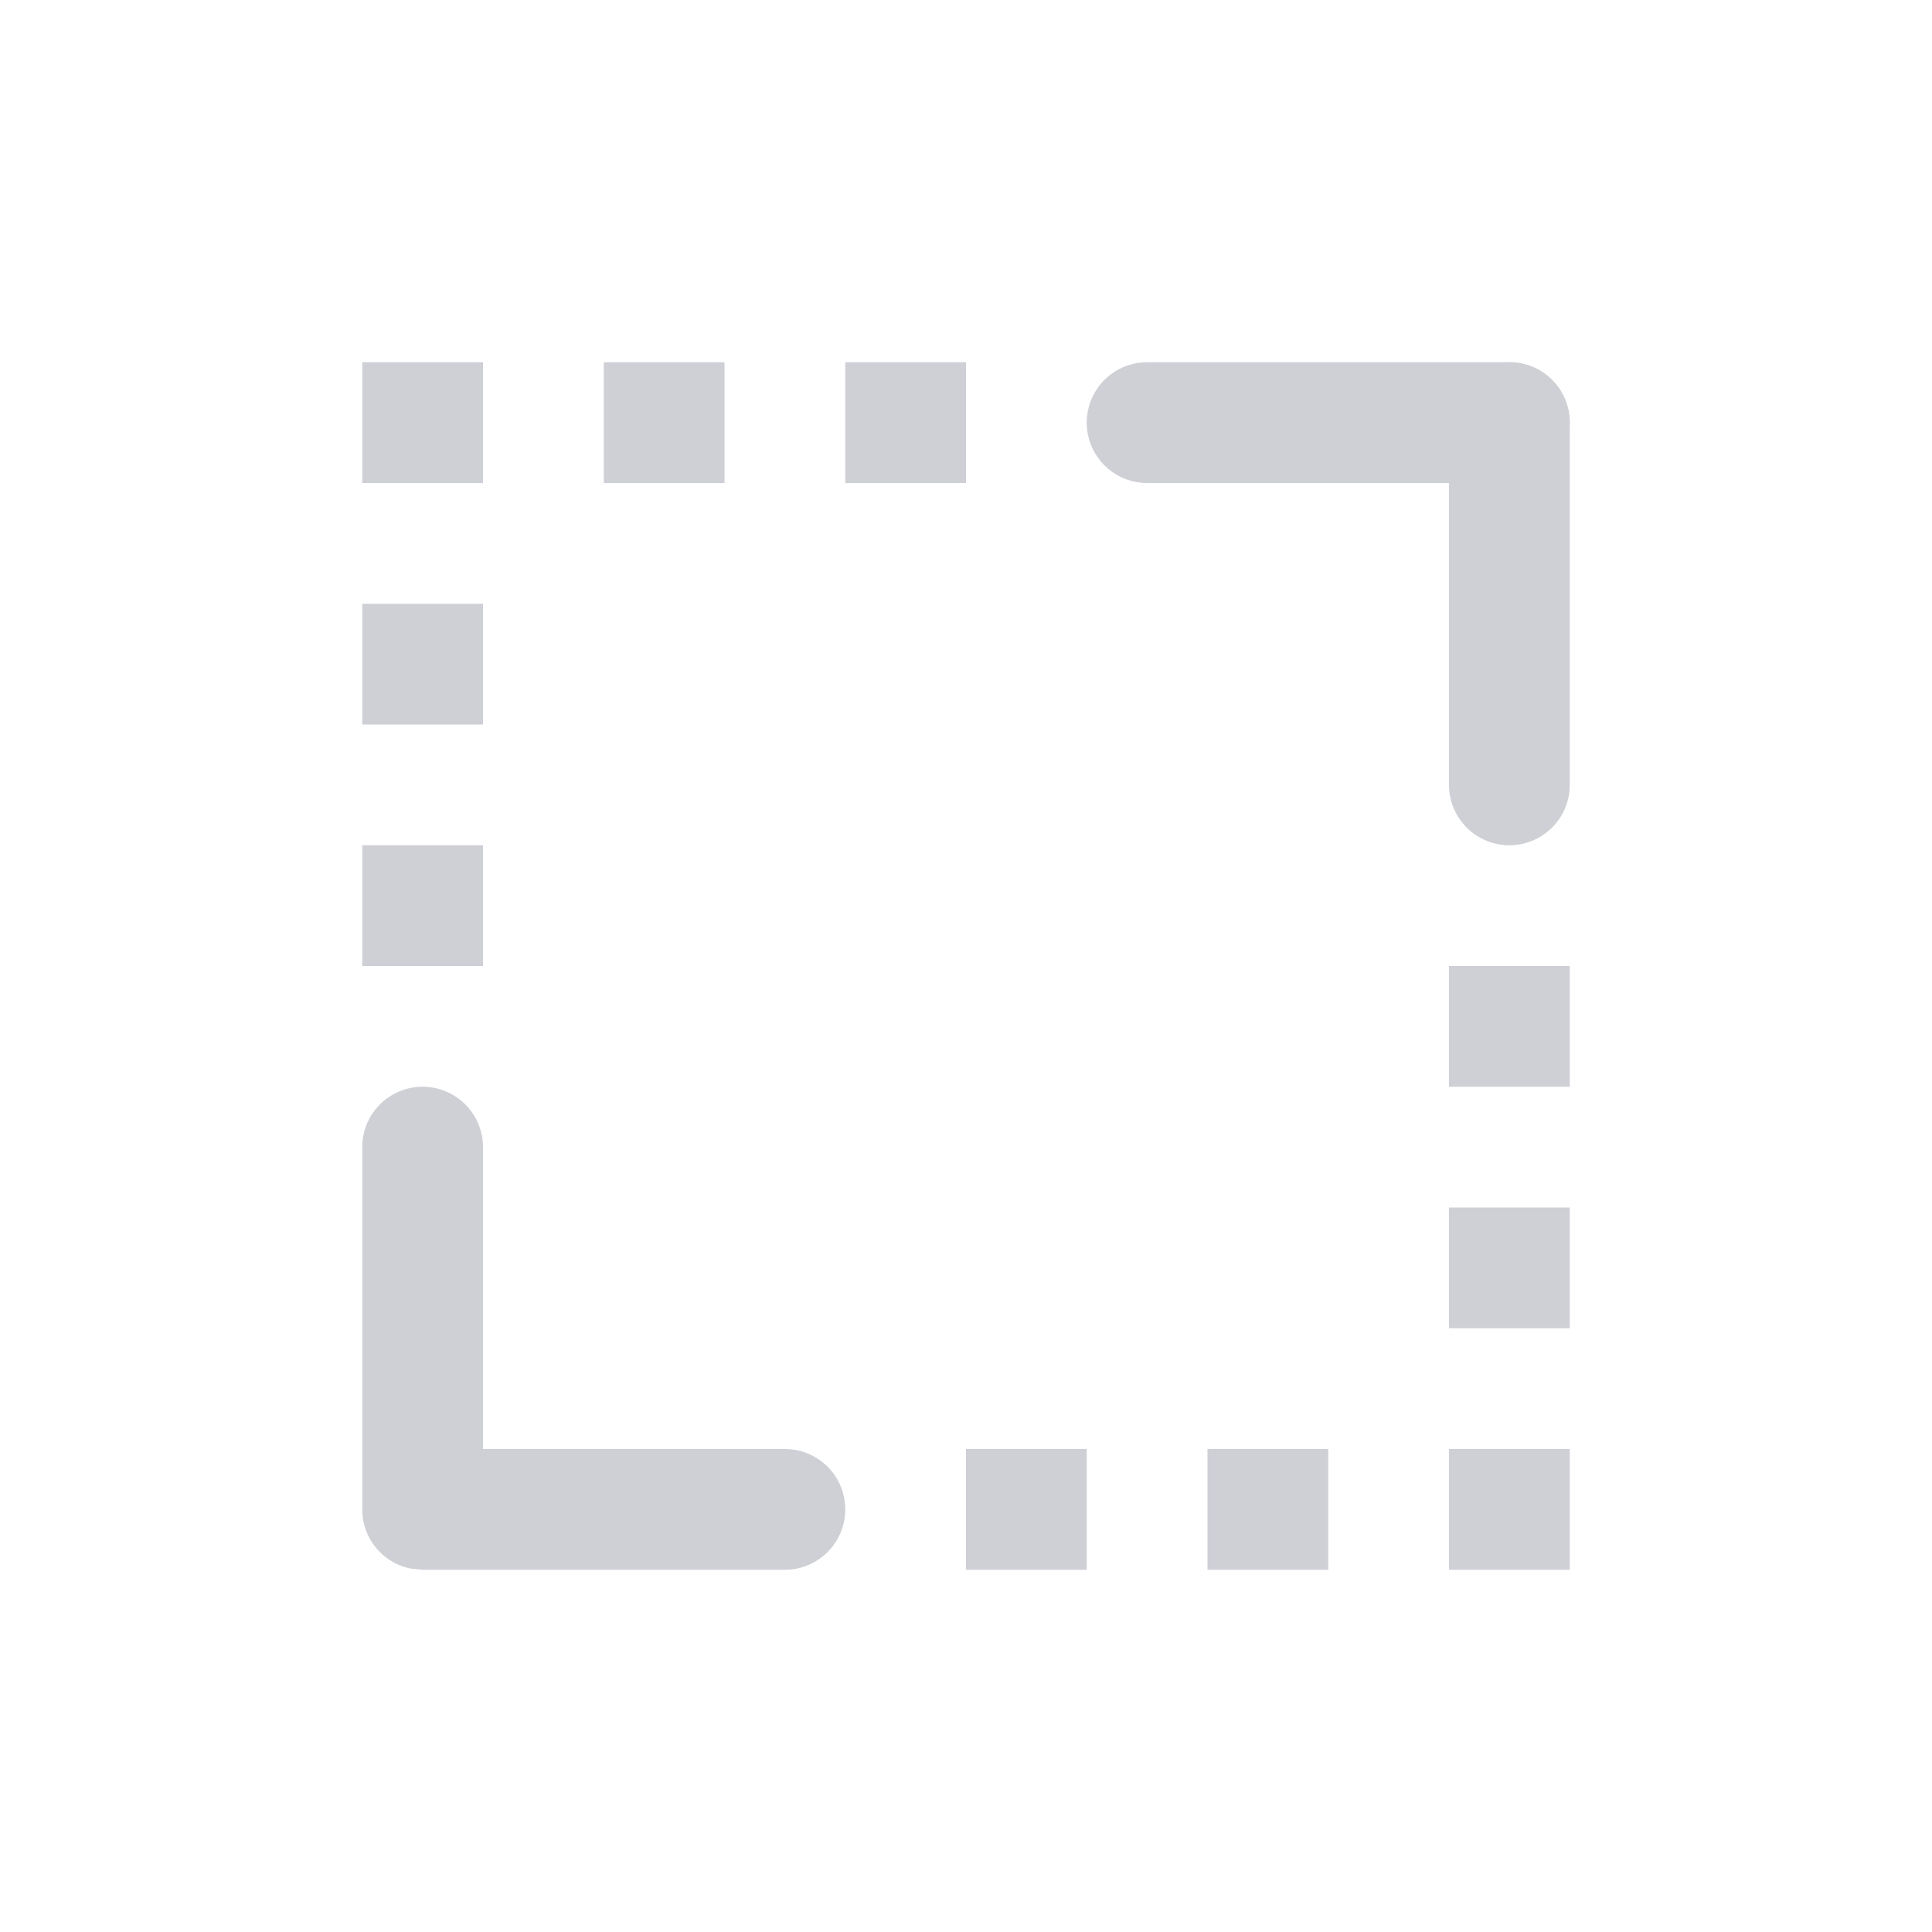 <svg width="16" height="16" viewBox="0 0 16 16" fill="none" xmlns="http://www.w3.org/2000/svg"><path fill="#CED0D6" d="M3 3h1v1H3zM3 5h1v1H3zM7 3h1v1H7zM5 3h1v1H5zM3 7h1v1H3zM13 13h-1v-1h1zM13 11h-1v-1h1zM9 13H8v-1h1zM11 13h-1v-1h1zM13 9h-1V8h1zM3.5 9a.5.5 0 01.5.5V12h2.5a.5.5 0 010 1h-3l-.1-.01a.5.5 0 01-.4-.49v-3a.5.5 0 01.5-.5zM12.5 3a.5.5 0 01.5.5v3a.5.5 0 01-1 0v-3a.5.5 0 01.5-.5z"/><path d="M12.5 3a.5.5 0 010 1h-3a.5.5 0 010-1h3z" fill="#CED0D6"/></svg>